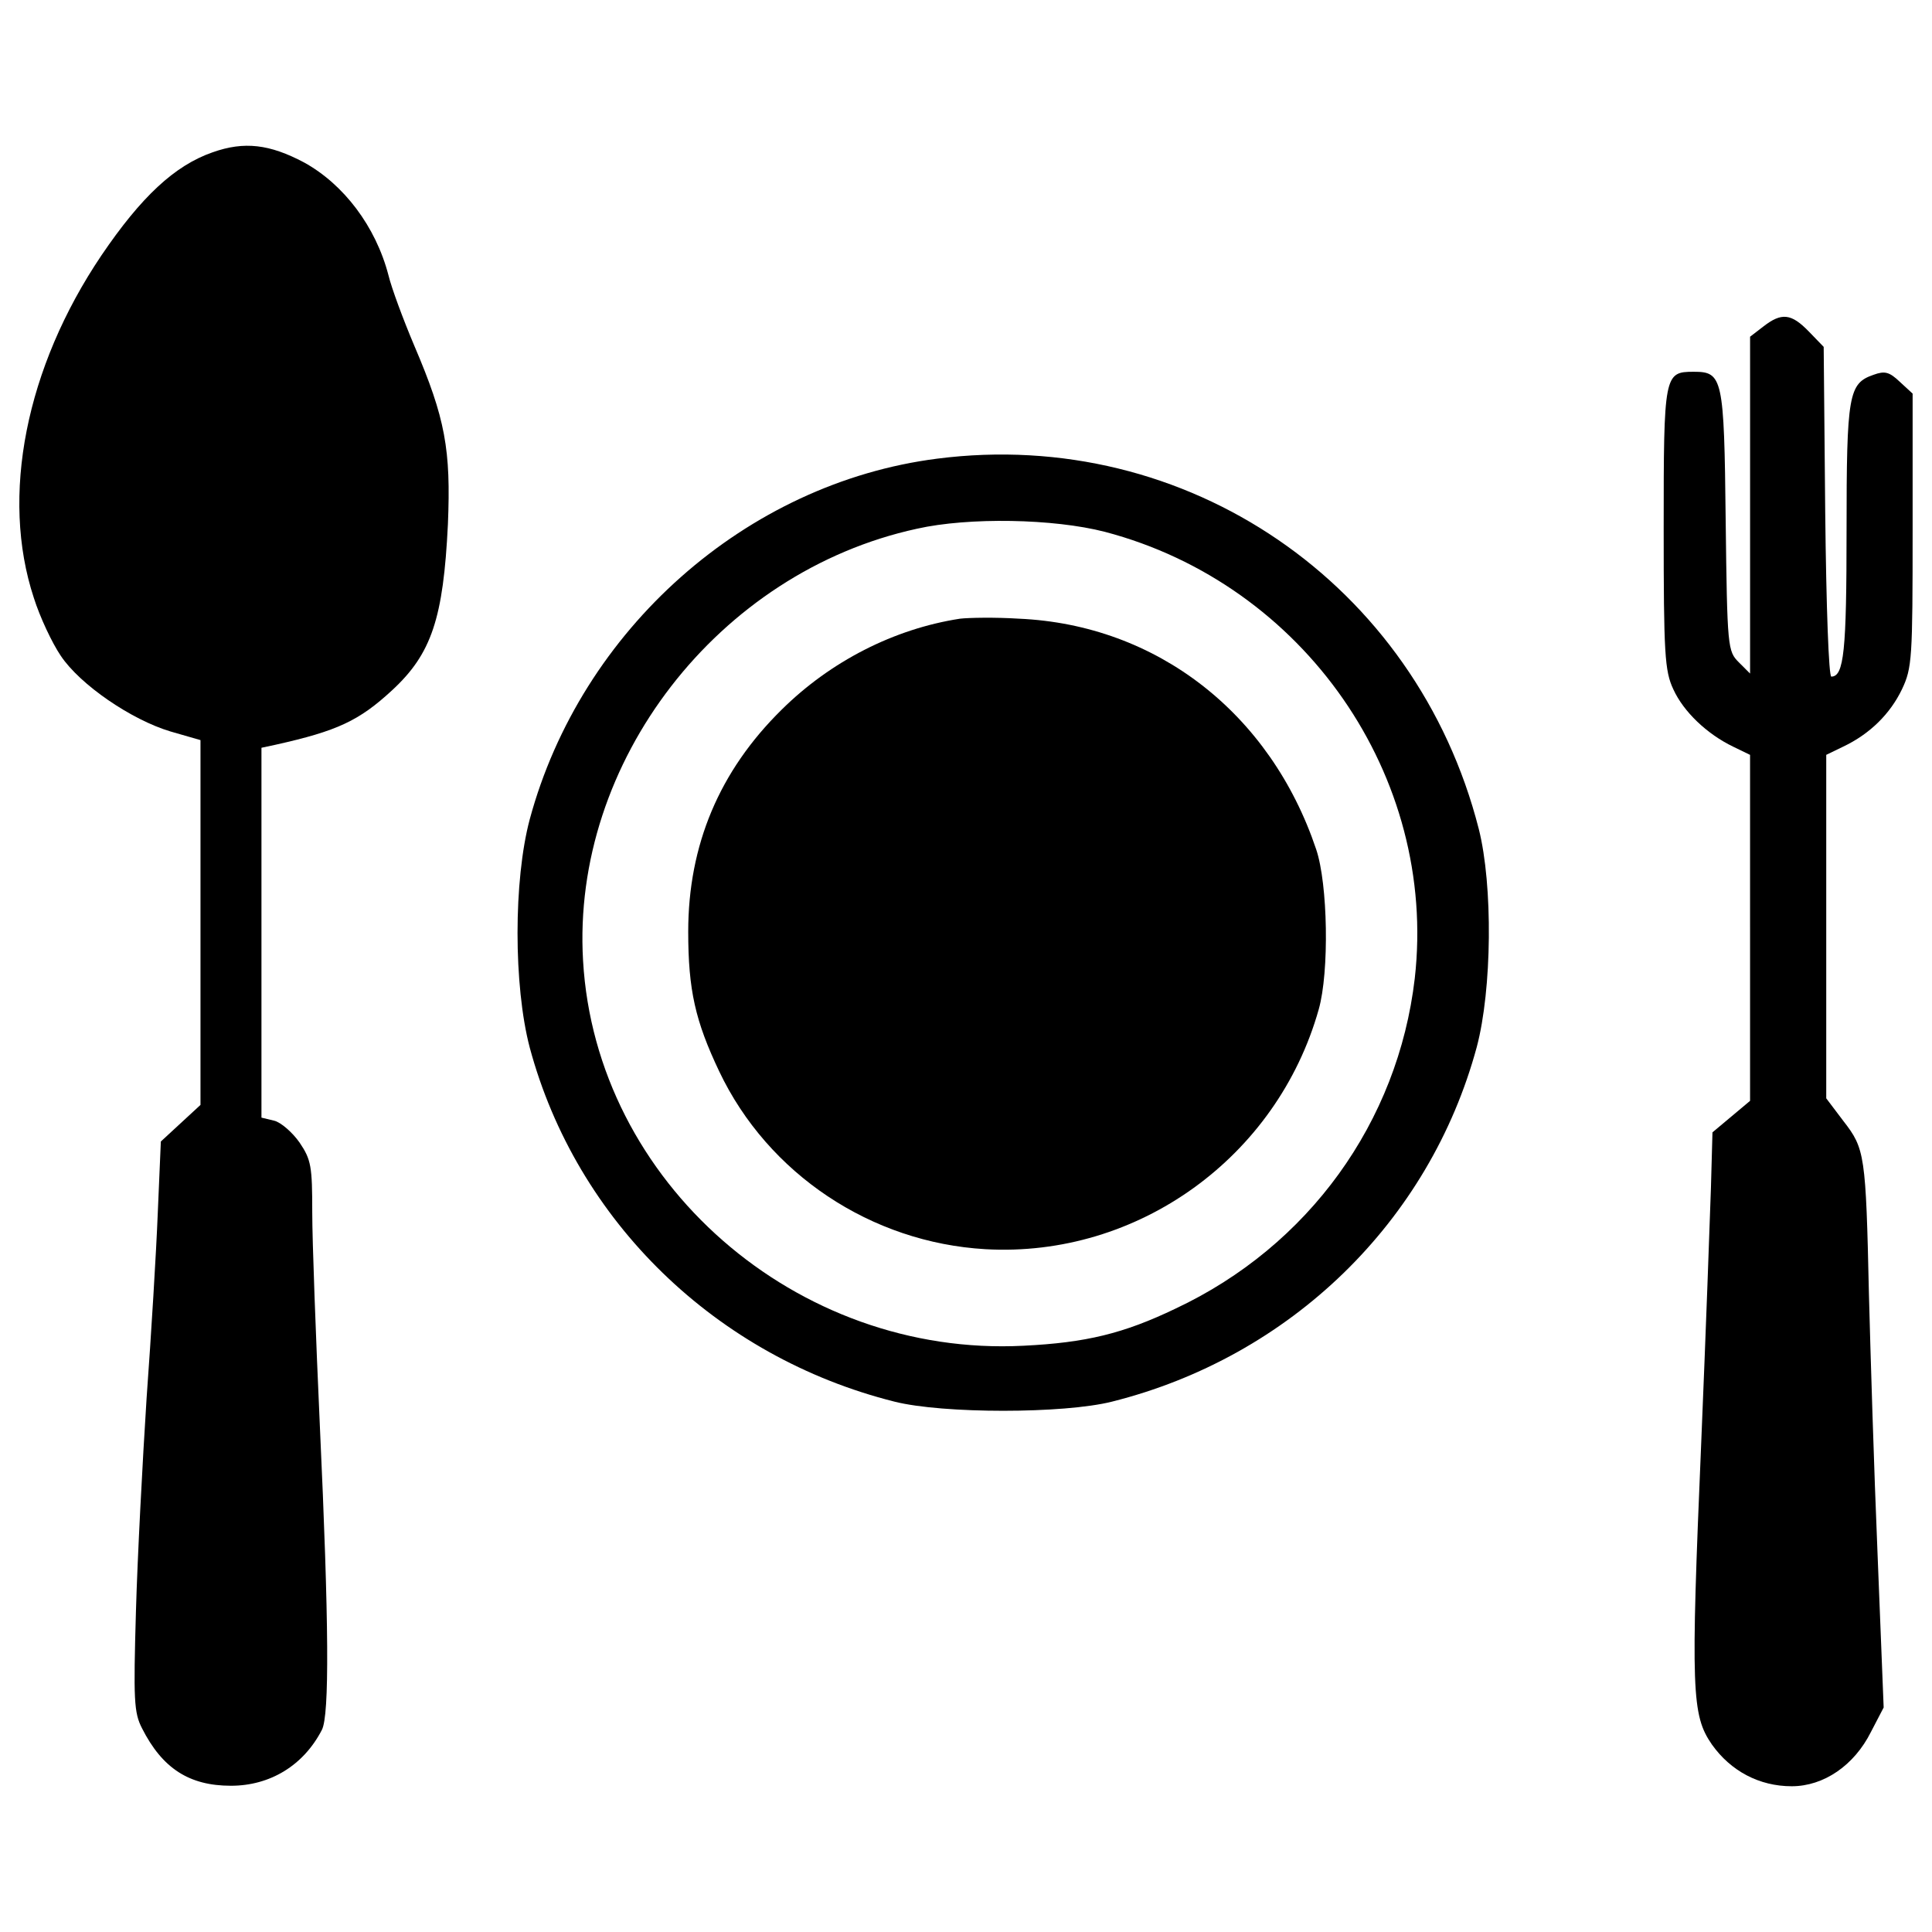 <?xml version="1.0" encoding="utf-8"?>
<!-- Svg Vector Icons : http://www.onlinewebfonts.com/icon -->
<!DOCTYPE svg PUBLIC "-//W3C//DTD SVG 1.1//EN" "http://www.w3.org/Graphics/SVG/1.1/DTD/svg11.dtd">
<svg version="1.1" xmlns="http://www.w3.org/2000/svg" xmlns:xlink="http://www.w3.org/1999/xlink" x="0px" y="0px" viewBox="0 0 1000 1000" enable-background="new 0 0 1000 1000" xml:space="preserve">
<g><g transform="translate(0,511) scale(0.1,-0.1)"><path d="M1100.8,4321.8c-197.2-68.4-370.8-231.4-575.9-533.9C133.1,3206.8,1.6,2541.4,175.1,2015.5c31.5-99.9,94.7-234,139.4-299.8c99.9-149.9,365.5-331.3,568-391.8l155.2-44.7V335.1V-609l-102.6-94.7l-102.6-94.7l-15.8-368.2c-7.9-202.5-34.2-633.8-57.9-959.9c-21-326.1-47.3-823.1-55.2-1104.5c-13.1-457.6-10.5-523.3,31.6-604.8c105.2-207.8,244.6-297.2,460.2-297.2c202.5,0,376,105.2,470.7,289.3c39.4,76.3,36.8,552.2-10.5,1572.6c-21,462.8-39.4,959.9-39.4,1104.5c0,239.3-5.3,273.5-65.7,362.9c-36.8,52.6-97.3,105.2-131.5,113.1l-65.7,15.8v957.2v957.2l73.6,15.8c318.2,71,431.3,123.6,602.2,281.4c205.1,189.3,265.6,373.4,289.3,859.9c15.8,386.6-13.1,547-173.6,923c-57.9,136.7-118.3,299.8-134.1,365.5c-65.7,252.5-231.4,470.7-436.5,583.8C1395.3,4363.9,1263.9,4379.6,1100.8,4321.8z"/><path d="M9126.8,3419.8l-68.4-52.6v-873.1v-870.5l-57.9,57.9c-57.9,57.9-60.5,73.6-68.4,736.3c-7.9,739-15.8,767.9-165.7,767.9c-152.5,0-155.2-13.1-155.2-810c0-649.6,5.3-739,50-833.6c52.6-115.7,173.6-231.4,310.3-297.2l86.8-42.1V308.8V-588l-97.3-81.5l-97.3-81.5l-7.9-286.6c-5.3-157.8-26.3-746.9-50-1312.3c-55.2-1296.5-50-1417.5,55.2-1570c97.3-136.8,244.6-215.7,412.9-215.7c165.7,0,323.5,107.8,410.2,281.4l65.7,126.2l-31.6,794.2c-18.4,436.6-36.8,1044-44.7,1346.4c-15.8,720.6-21.1,752.1-131.5,894.1l-89.4,118.3V314v888.9l86.8,42.1c139.4,65.7,244.6,170.9,305.1,297.2c52.6,110.5,55.2,160.4,55.2,823.1v707.4l-65.7,60.5c-55.2,52.6-78.9,57.9-136.8,36.8c-128.8-44.7-139.4-99.9-139.4-807.3c0-620.6-13.2-754.8-78.9-754.8c-13.1,0-26.3,352.4-31.6,852l-7.9,854.7l-76.3,78.9C9271.5,3488.1,9221.5,3493.4,9126.8,3419.8z"/><path d="M4850.9,2736c-988.8-126.2-1843.5-883.6-2109.1-1867.1c-84.1-315.6-84.1-859.9,0-1180.8c241.9-899.4,965.1-1601.5,1888.2-1833c249.8-63.1,875.7-63.1,1125.5,0c923,231.4,1643.6,930.9,1888.2,1835.6c78.9,297.2,84.2,836.3,10.5,1128.2C7330.7,2089.1,6142.1,2901.7,4850.9,2736z M5718.7,2357.3C6749.5,2086.5,7441.2,1092.4,7322.8,45.8c-86.8-744.2-549.6-1385.9-1238.6-1709.3c-268.2-128.8-462.9-176.2-786.3-192c-1175.5-60.5-2214.3,846.8-2280,1993.4c-60.5,1028.2,699.5,2011.8,1727.8,2235.3C5013.9,2433.6,5453.1,2425.7,5718.7,2357.3z"/><path d="M4969.2,1907.7c-341.9-52.6-670.6-220.9-923.1-470.7c-323.5-318.2-483.9-702.2-483.9-1149.2c0-302.4,36.8-462.8,160.4-723.2c252.5-531.2,786.3-886.2,1378-920.4c788.9-44.7,1509.5,476,1725.1,1241.2c55.2,194.6,47.4,649.6-13.2,828.4c-236.7,704.8-825.7,1162.4-1538.4,1193.9C5150.6,1915.6,5013.9,1912.9,4969.2,1907.7z"/></g></g>
</svg>